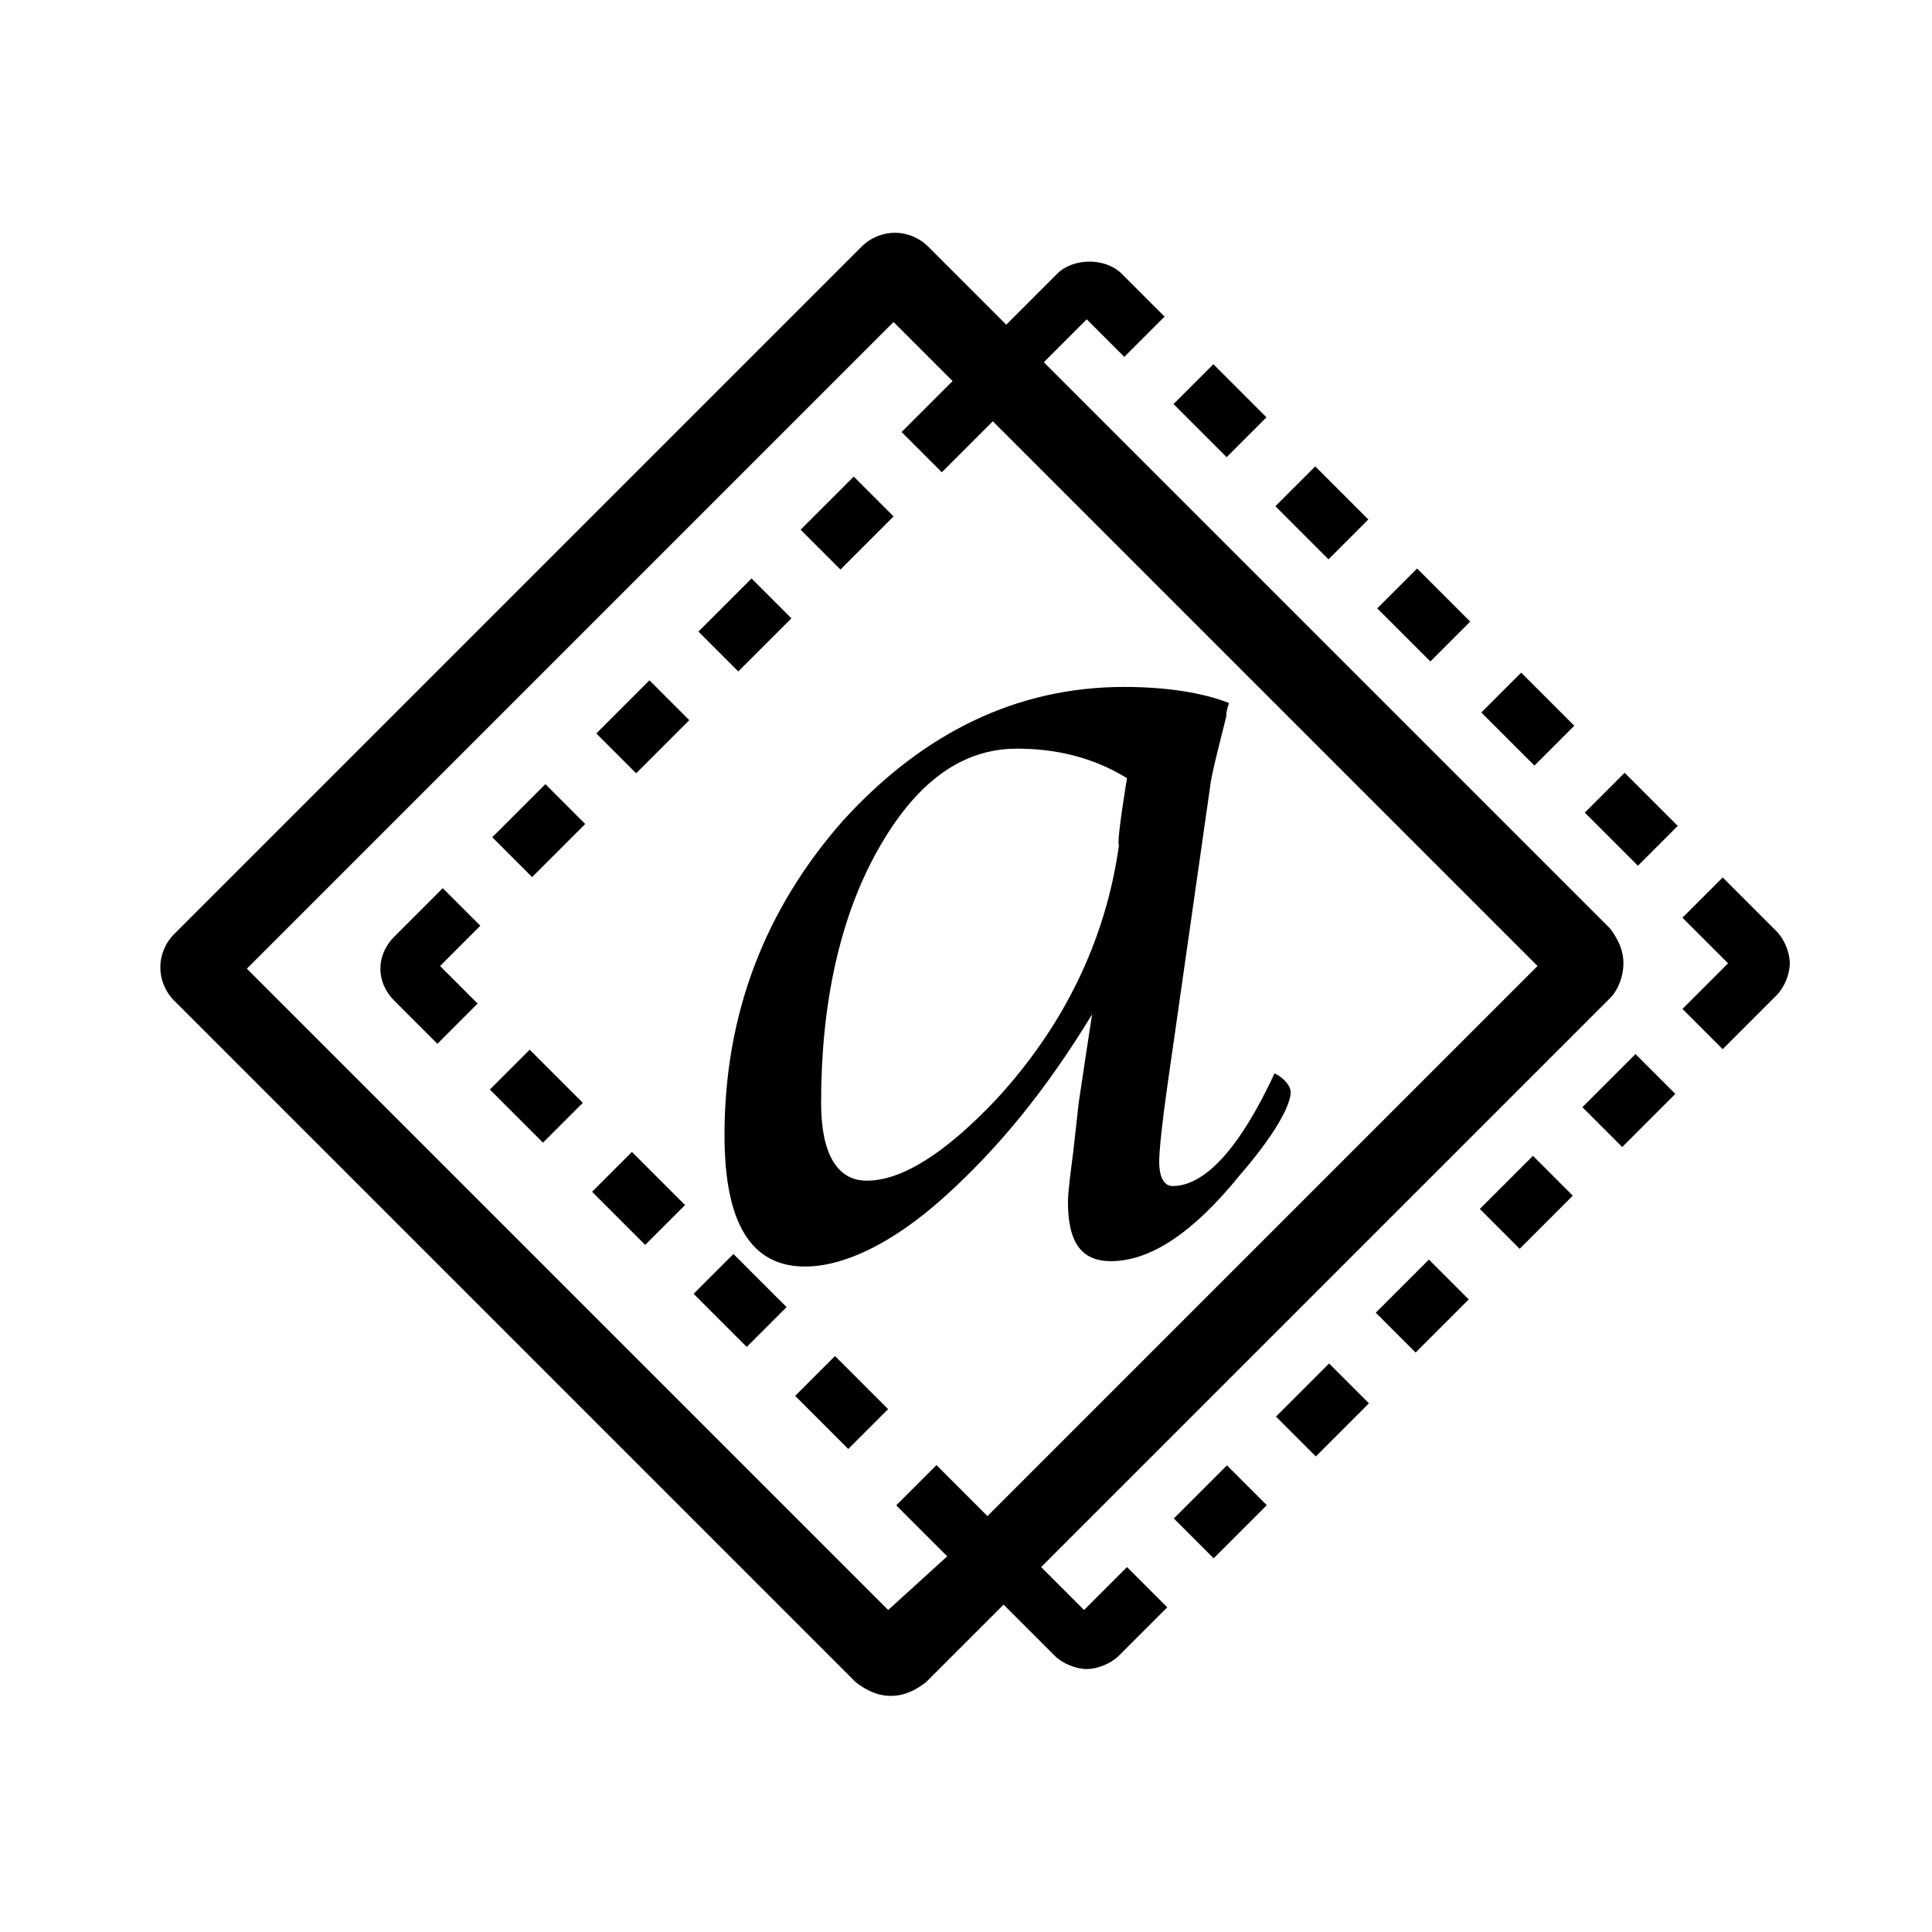 <?xml version="1.0" encoding="utf-8"?>
<svg version="1.1" xmlns="http://www.w3.org/2000/svg" viewBox="-755 343 72 72" xml:space="preserve">
	<path d="M-714.3,380.8c-1.7,2.8-3.5,5-5.5,6.8s-3.8,2.6-5.2,2.6c-2,0-3-1.6-3-4.9c0-4.5,1.5-8.4,4.4-11.7c3-3.3,6.5-5,10.5-5
		c1.5,0,2.9,0.2,3.9,0.6c-0.1,0.3-0.1,0.4-0.1,0.5l-0.3,1.2c-0.2,0.8-0.3,1.3-0.3,1.4l-1.4,9.8l-0.2,1.4c-0.2,1.4-0.3,2.4-0.3,2.8
		c0,0.6,0.2,0.9,0.5,0.9c1.2,0,2.5-1.4,3.8-4.2c0.4,0.2,0.6,0.5,0.6,0.7c0,0.5-0.6,1.6-1.9,3.1c-1.7,2.1-3.3,3.2-4.8,3.2
		c-1.1,0-1.6-0.7-1.6-2.2c0-0.4,0.1-1.1,0.2-1.9l0.2-1.8l0.3-2L-714.3,380.8L-714.3,380.8z M-713,372c-1.3-0.8-2.7-1.1-4.1-1.1
		c-2.1,0-3.8,1.3-5.2,3.8c-1.4,2.5-2.1,5.7-2.1,9.4c0,1.9,0.6,2.9,1.7,2.9c1.3,0,2.9-1,4.8-3c2.5-2.7,4.1-5.9,4.6-9.5
		C-713.4,374.4-713,372-713,372z"/>
		<rect x="-699.5" y="386.9" transform="matrix(0.707 -0.707 0.707 0.707 -478.843 -380.031)" width="2.8" height="2.1"/>
		<rect x="-703.4" y="390.7" transform="matrix(0.707 -0.707 0.707 0.707 -482.65 -381.608)" width="2.8" height="2.1"/>
		<rect x="-695.7" y="383.1" transform="matrix(0.707 -0.707 0.707 0.707 -475.021 -378.45)" width="2.8" height="2.1"/>
		<rect x="-695.3" y="372.3" transform="matrix(0.707 -0.707 0.707 0.707 -467.578 -381.509)" width="2.1" height="2.8"/>
		<rect x="-707.2" y="394.6" transform="matrix(0.707 -0.707 0.707 0.707 -486.44 -383.18)" width="2.8" height="2.1"/>
		<rect x="-699.2" y="368.5" transform="matrix(0.707 -0.707 0.707 0.707 -465.99 -385.312)" width="2.1" height="2.8"/>
		<rect x="-711" y="398.4" transform="matrix(0.707 -0.707 0.707 0.707 -490.247 -384.757)" width="2.8" height="2.1"/>
		<rect x="-703" y="364.6" transform="matrix(0.707 -0.707 0.707 0.707 -464.425 -389.122)" width="2.1" height="2.8"/>
		<rect x="-706.8" y="360.8" transform="matrix(0.707 -0.707 0.707 0.707 -462.848 -392.928)" width="2.1" height="2.8"/>
		<rect x="-710.6" y="357" transform="matrix(0.707 -0.707 0.707 0.707 -461.271 -396.735)" width="2.1" height="2.8"/>
		<path d="M-688.8,377.7l-2-2l-1.5,1.5l1.7,1.7l-1.7,1.7l1.5,1.5l2-2c0.3-0.3,0.5-0.8,0.5-1.2C-688.3,378.5-688.5,378-688.8,377.7z"/>
		<rect x="-732.3" y="386.4" transform="matrix(0.707 -0.707 0.707 0.707 -488.384 -403.507)" width="2.1" height="2.8"/>
		<rect x="-724.7" y="394" transform="matrix(0.707 -0.707 0.707 0.707 -491.562 -395.901)" width="2.1" height="2.8"/>
		<rect x="-728.5" y="390.2" transform="matrix(0.707 -0.707 0.707 0.707 -489.973 -399.704)" width="2.1" height="2.8"/>
		<path d="M-714.6,403L-714.6,403l-1.6-1.6l21.2-21.2c0.3-0.3,0.5-0.8,0.5-1.3c0-0.5-0.2-0.9-0.5-1.3l-21.1-21.1l1.6-1.6l1.4,1.4
			l1.5-1.5l-1.6-1.6c-0.6-0.6-1.8-0.6-2.4,0l-1.9,1.9l-2.9-2.9c-0.7-0.7-1.8-0.7-2.5,0l-25.6,25.6c-0.7,0.7-0.7,1.8,0,2.5l25.4,25.4
			c0.4,0.3,0.8,0.5,1.3,0.5s0.9-0.2,1.3-0.5l2.9-2.9l1.9,1.9c0.3,0.3,0.8,0.5,1.2,0.5s0.9-0.2,1.2-0.5l1.8-1.8l-1.5-1.5L-714.6,403z
			 M-721.9,403L-721.9,403l-23.9-23.9l24.1-24.1l2.2,2.2l-1.9,1.9l1.5,1.5l1.9-1.9l20.3,20.3l-20.5,20.5l-1.9-1.9l-1.5,1.5l1.9,1.9
			L-721.9,403z"/>
		<rect x="-724.9" y="361.6" transform="matrix(0.707 -0.707 0.707 0.707 -468.311 -405.415)" width="2.8" height="2.1"/>
		<path d="M-738.5,376.1l-1.8,1.8c-0.7,0.7-0.7,1.7,0,2.4l1.6,1.6l1.5-1.5l-1.4-1.4l1.5-1.5L-738.5,376.1z"/>
		<rect x="-728.7" y="365.4" transform="matrix(0.707 -0.707 0.707 0.707 -472.118 -406.991)" width="2.8" height="2.1"/>
		<rect x="-736.1" y="382.6" transform="matrix(0.707 -0.707 0.707 0.707 -486.82 -407.317)" width="2.1" height="2.8"/>
		<rect x="-732.5" y="369.2" transform="matrix(0.707 -0.707 0.707 0.707 -475.924 -408.568)" width="2.8" height="2.1"/>
		<rect x="-736.4" y="373" transform="matrix(0.707 -0.707 0.707 0.707 -479.731 -410.144)" width="2.8" height="2.1"/>
</svg>
